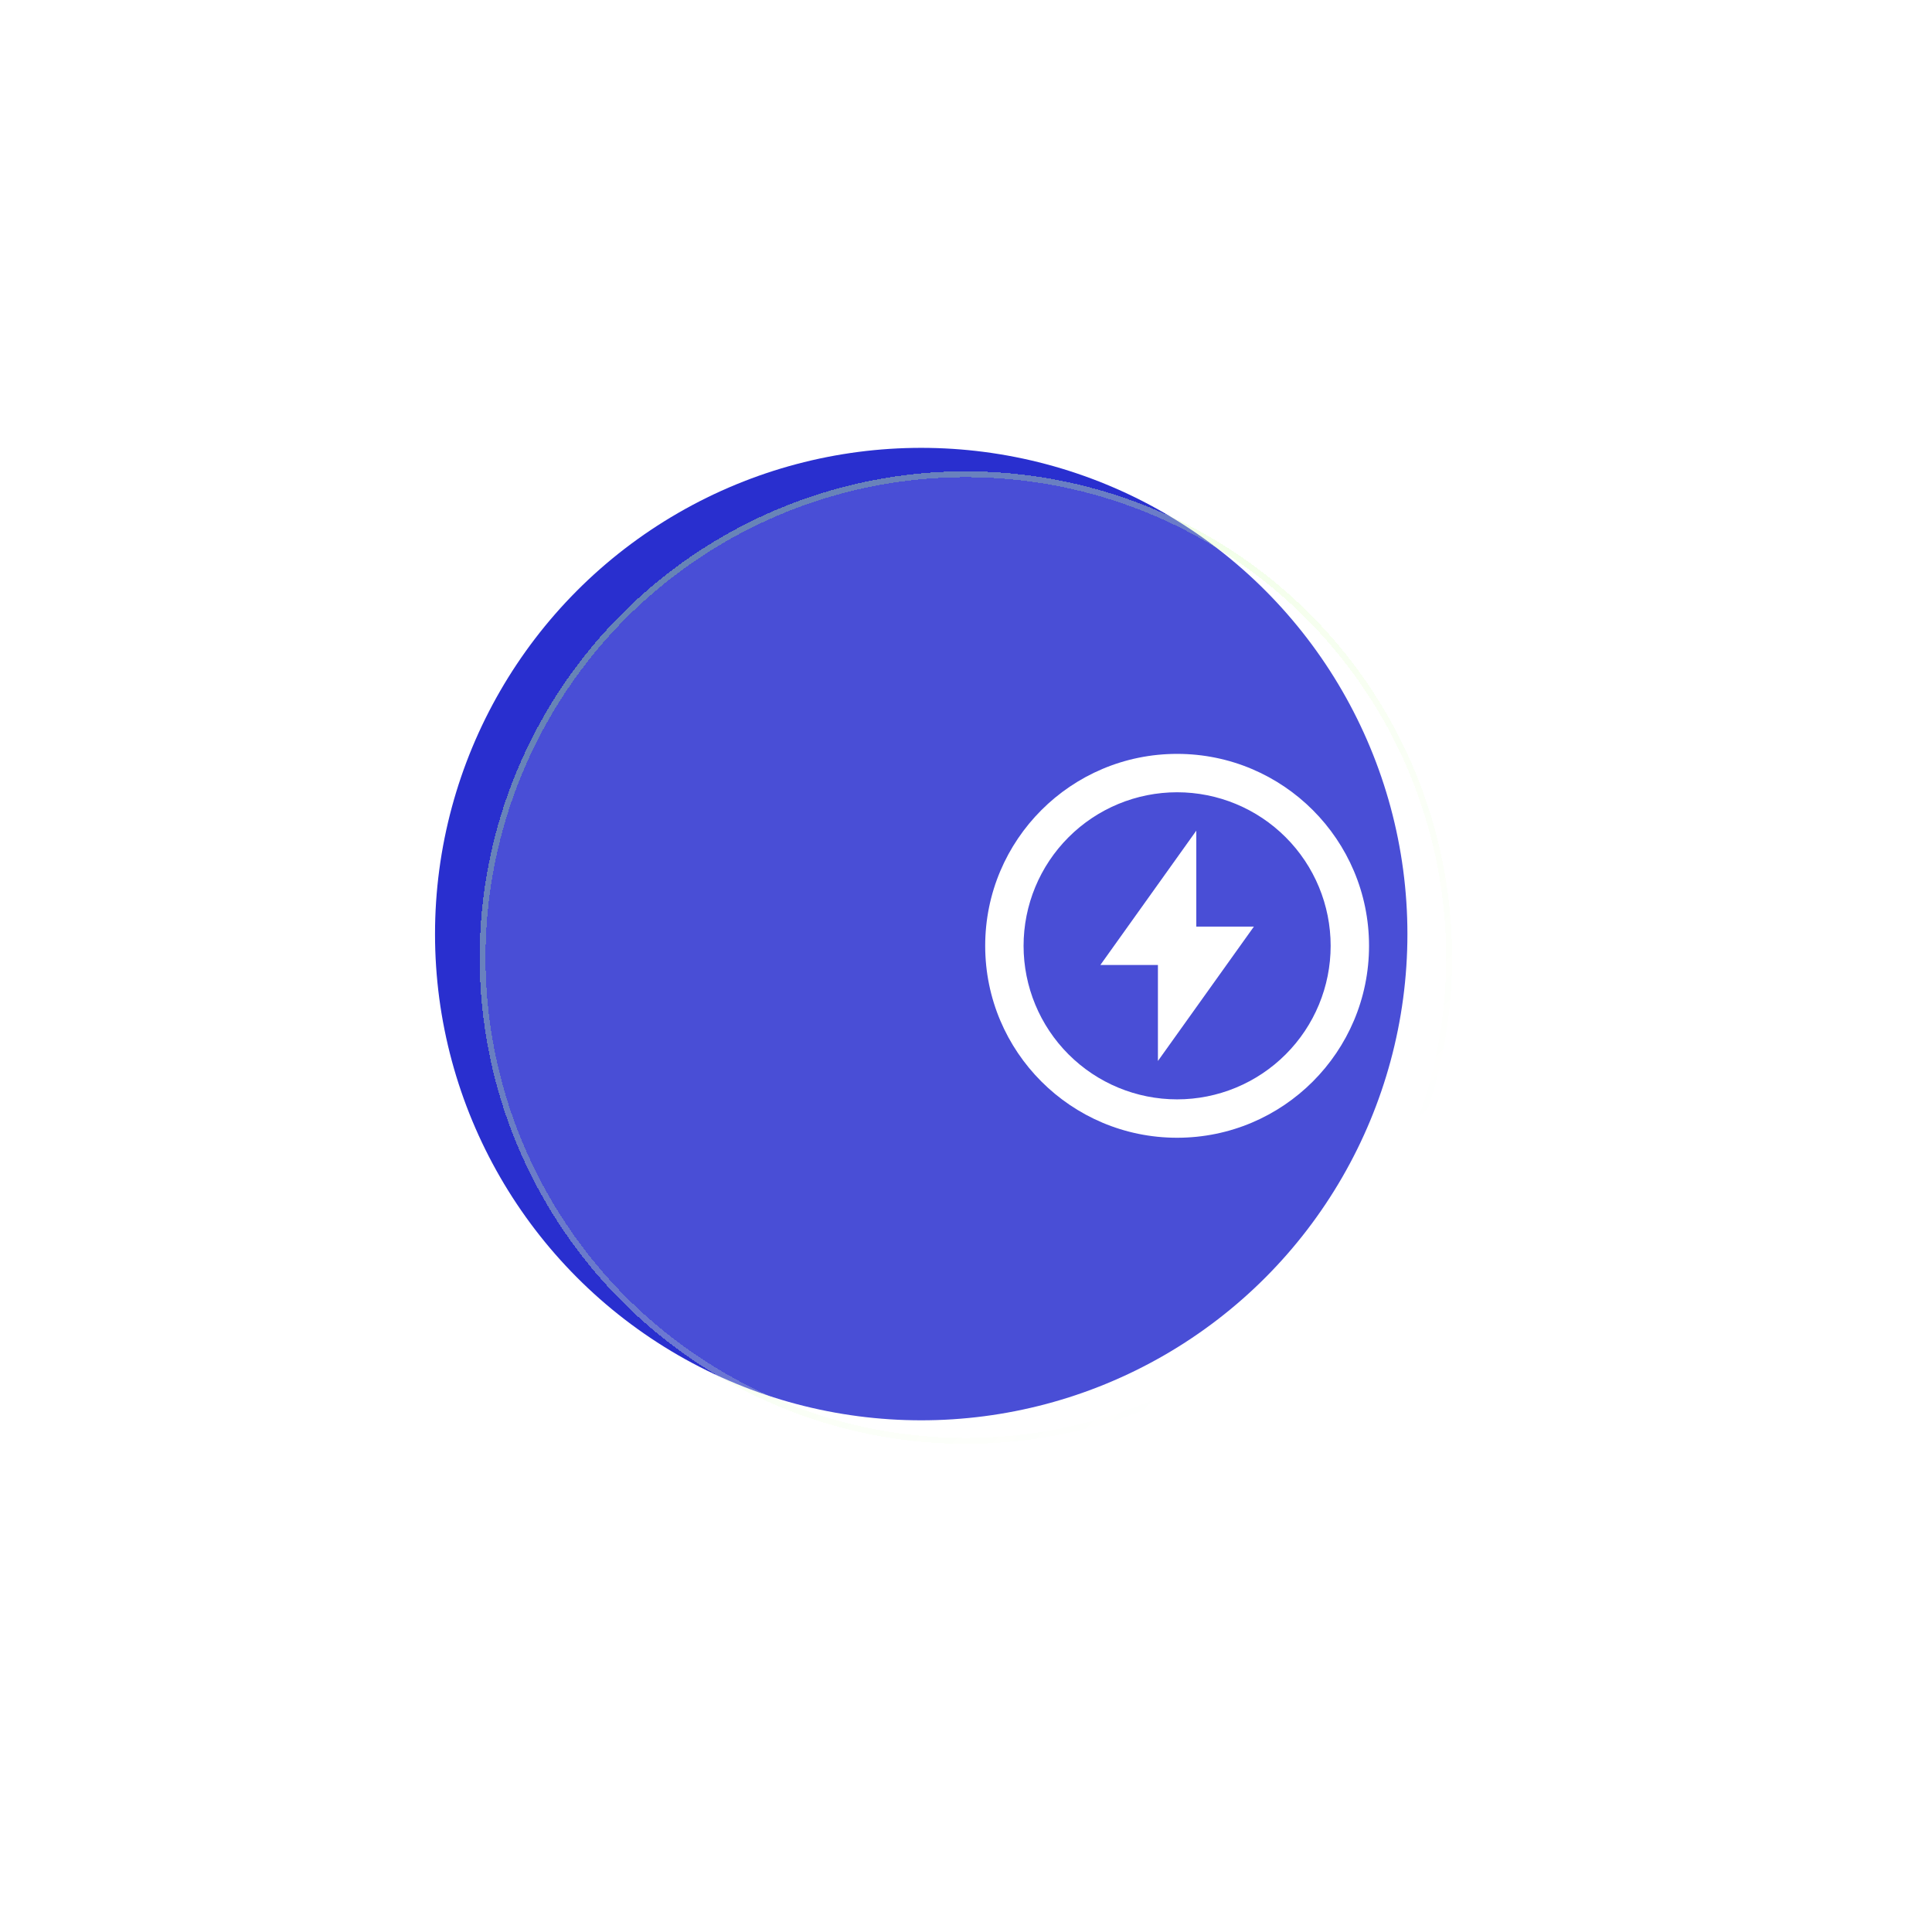 <svg width="151" height="150" viewBox="0 0 151 150" fill="none" xmlns="http://www.w3.org/2000/svg">
<circle cx="72" cy="73" r="38" fill="#292FCF"/>
<g filter="url(#filter0_bd_905_2610)">
<circle cx="92" cy="73" r="38" fill="white" fill-opacity="0.15" shape-rendering="crispEdges"/>
<circle cx="92" cy="73" r="37.771" stroke="url(#paint0_linear_905_2610)" stroke-width="0.459" shape-rendering="crispEdges"/>
</g>
<g clip-path="url(#clip0_905_2610)">
<g filter="url(#filter1_d_905_2610)">
<path d="M92 88C83.716 88 77 81.284 77 73C77 64.716 83.716 58 92 58C100.285 58 107 64.716 107 73C107 81.284 100.285 88 92 88ZM92 85C95.183 85 98.235 83.736 100.485 81.485C102.736 79.235 104 76.183 104 73C104 69.817 102.736 66.765 100.485 64.515C98.235 62.264 95.183 61 92 61C88.817 61 85.765 62.264 83.515 64.515C81.264 66.765 80 69.817 80 73C80 76.183 81.264 79.235 83.515 81.485C85.765 83.736 88.817 85 92 85ZM93.5 71.5H98L90.5 82V74.5H86L93.5 64V71.5Z" fill="white"/>
</g>
</g>
<defs>
<filter id="filter0_bd_905_2610" x="0.797" y="0.143" width="153.803" height="149.383" filterUnits="userSpaceOnUse" color-interpolation-filters="sRGB">
<feFlood flood-opacity="0" result="BackgroundImageFix"/>
<feGaussianBlur in="BackgroundImageFix" stdDeviation="12.3"/>
<feComposite in2="SourceAlpha" operator="in" result="effect1_backgroundBlur_905_2610"/>
<feColorMatrix in="SourceAlpha" type="matrix" values="0 0 0 0 0 0 0 0 0 0 0 0 0 0 0 0 0 0 127 0" result="hardAlpha"/>
<feOffset dx="-16.511" dy="1.835"/>
<feGaussianBlur stdDeviation="18.346"/>
<feComposite in2="hardAlpha" operator="out"/>
<feColorMatrix type="matrix" values="0 0 0 0 0.258 0 0 0 0 0.562 0 0 0 0 0.019 0 0 0 0.16 0"/>
<feBlend mode="normal" in2="effect1_backgroundBlur_905_2610" result="effect2_dropShadow_905_2610"/>
<feBlend mode="normal" in="SourceGraphic" in2="effect2_dropShadow_905_2610" result="shape"/>
</filter>
<filter id="filter1_d_905_2610" x="76.083" y="58" width="31.835" height="31.835" filterUnits="userSpaceOnUse" color-interpolation-filters="sRGB">
<feFlood flood-opacity="0" result="BackgroundImageFix"/>
<feColorMatrix in="SourceAlpha" type="matrix" values="0 0 0 0 0 0 0 0 0 0 0 0 0 0 0 0 0 0 127 0" result="hardAlpha"/>
<feOffset dy="0.917"/>
<feGaussianBlur stdDeviation="0.459"/>
<feComposite in2="hardAlpha" operator="out"/>
<feColorMatrix type="matrix" values="0 0 0 0 0.463 0 0 0 0 0.368 0 0 0 0 0.033 0 0 0 0.49 0"/>
<feBlend mode="normal" in2="BackgroundImageFix" result="effect1_dropShadow_905_2610"/>
<feBlend mode="normal" in="SourceGraphic" in2="effect1_dropShadow_905_2610" result="shape"/>
</filter>
<linearGradient id="paint0_linear_905_2610" x1="118.643" y1="96.796" x2="63.75" y2="45.148" gradientUnits="userSpaceOnUse">
<stop stop-color="white" stop-opacity="0.18"/>
<stop offset="1" stop-color="#AAFF68" stop-opacity="0.31"/>
</linearGradient>
<clipPath id="clip0_905_2610">
<rect width="36" height="36" fill="white" transform="translate(74 55)"/>
</clipPath>
</defs>
</svg>
